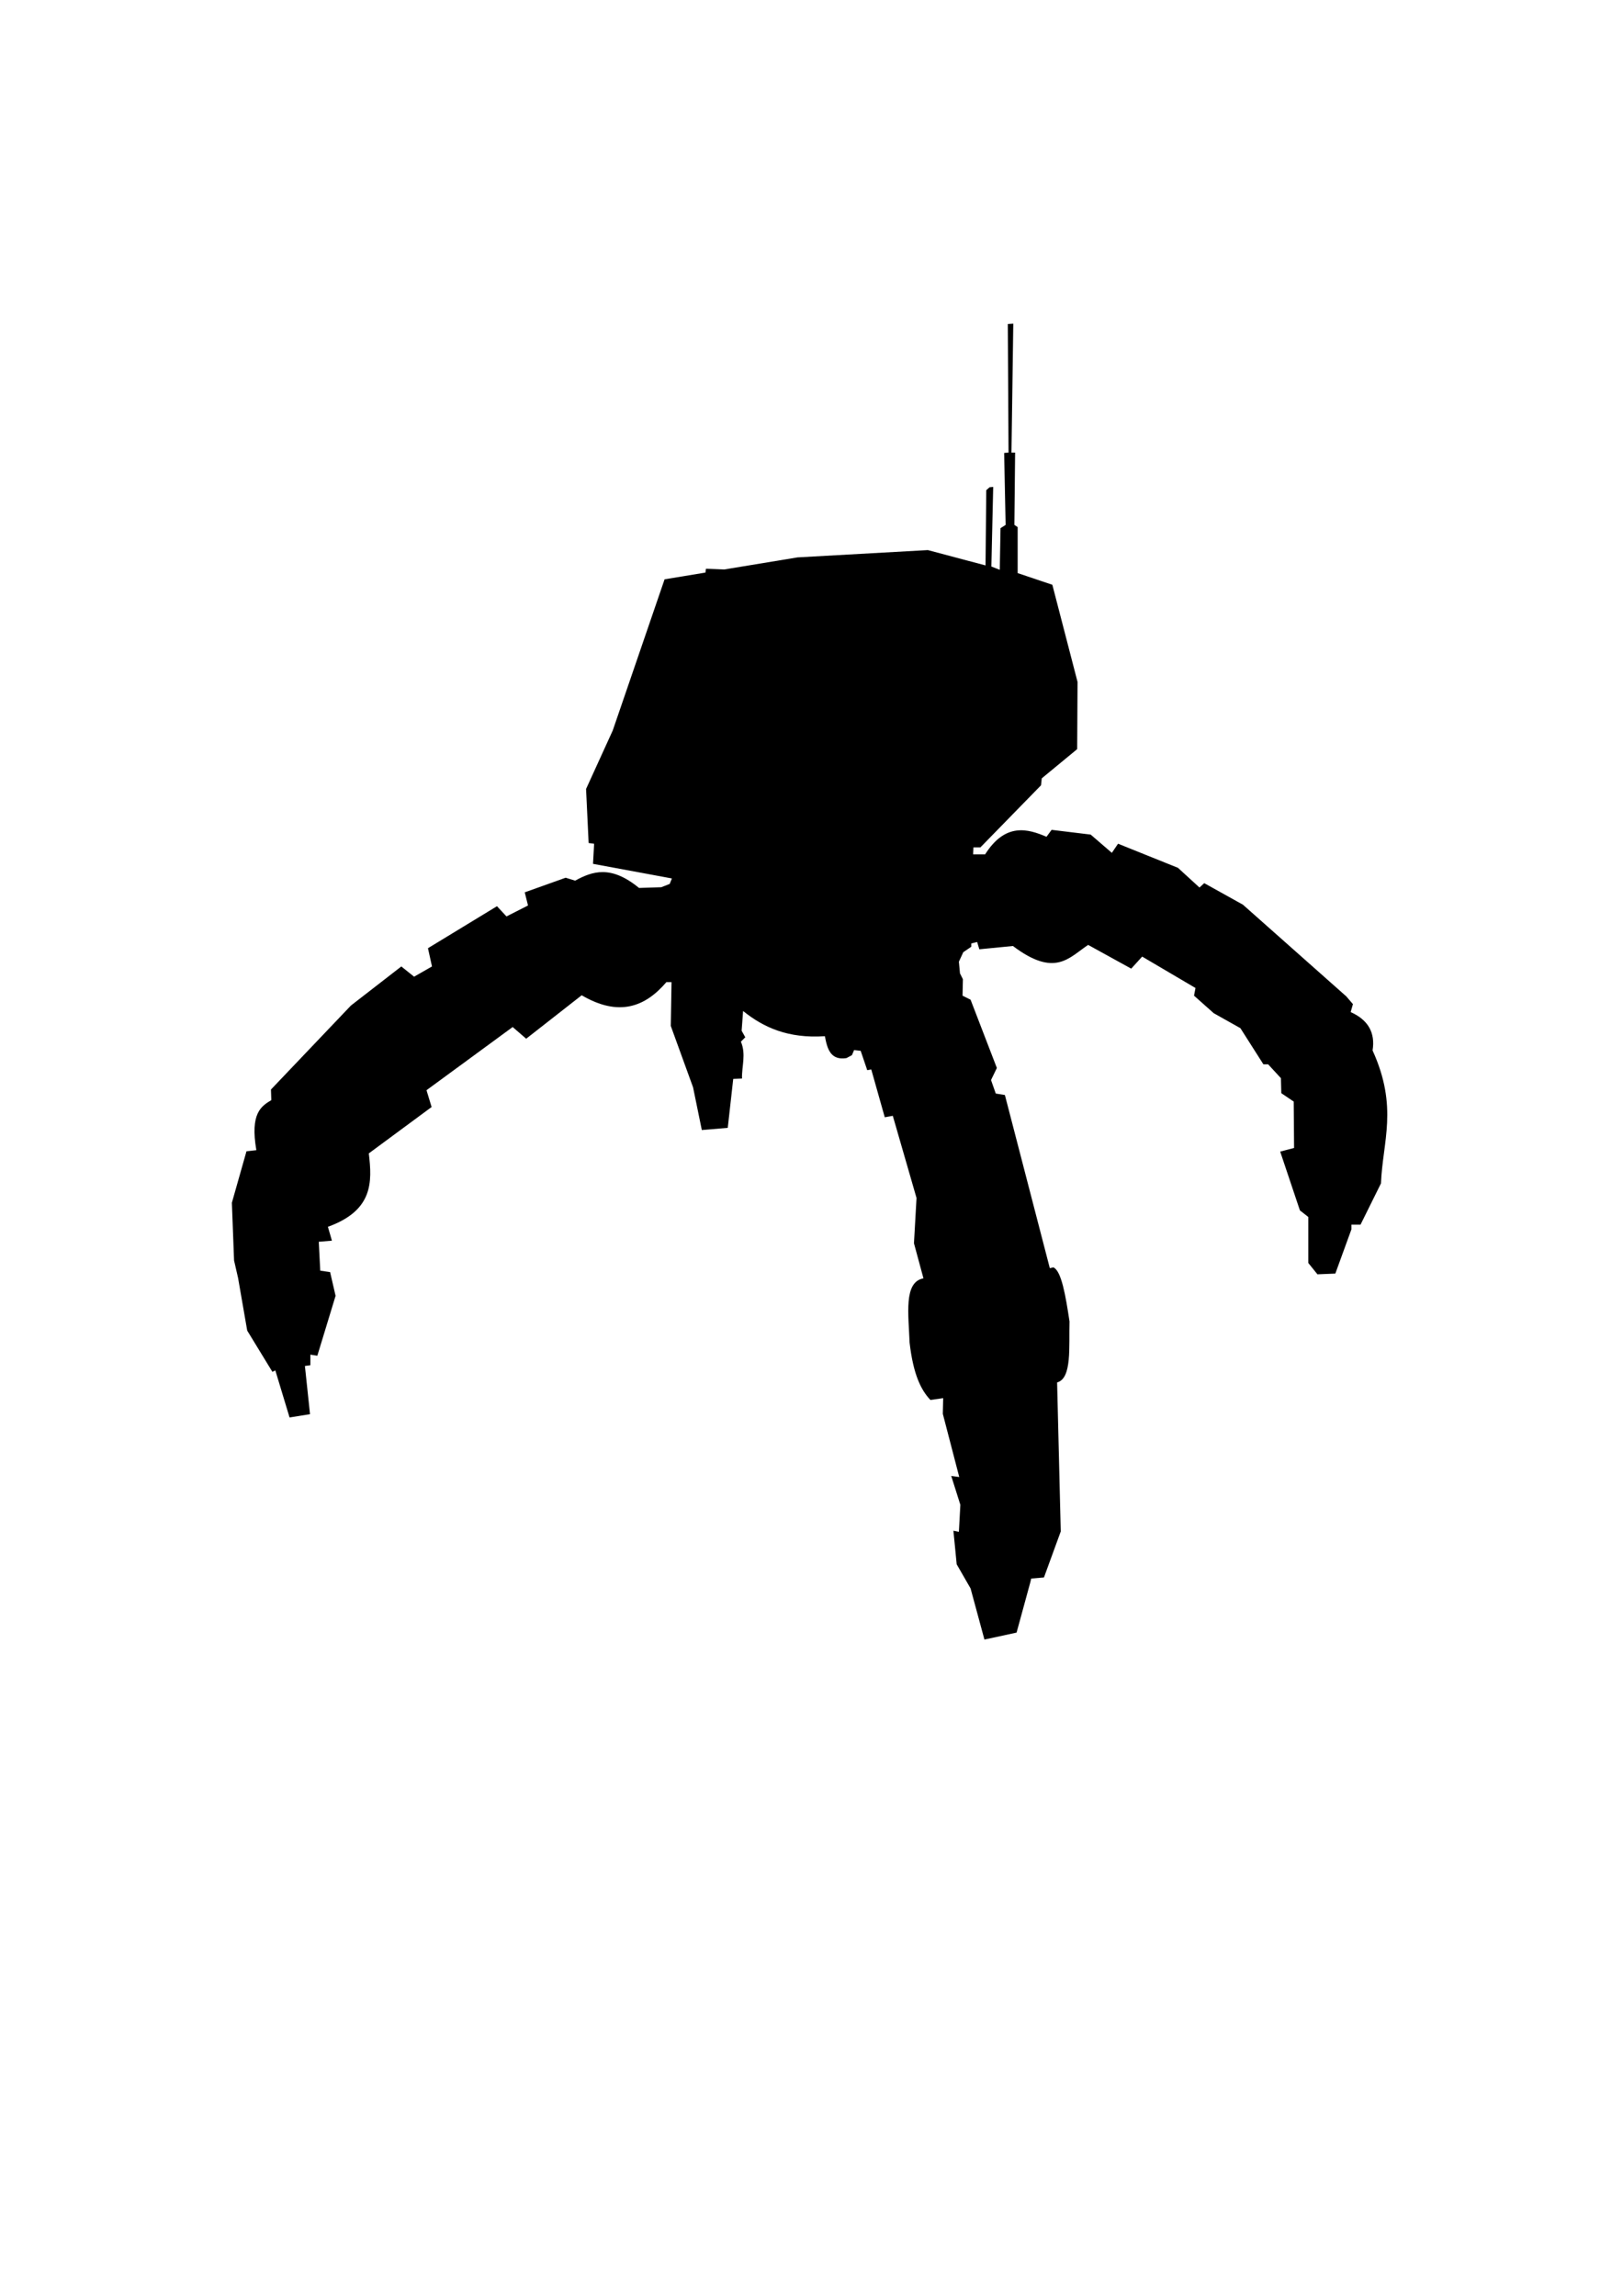 <?xml version="1.0" encoding="UTF-8" standalone="no"?>
<!-- Created with Inkscape (http://www.inkscape.org/) -->

<svg
   xmlns:dc="http://purl.org/dc/elements/1.1/"
   xmlns:cc="http://creativecommons.org/ns#"
   xmlns:rdf="http://www.w3.org/1999/02/22-rdf-syntax-ns#"
   xmlns:svg="http://www.w3.org/2000/svg"
   xmlns="http://www.w3.org/2000/svg"
   xmlns:sodipodi="http://sodipodi.sourceforge.net/DTD/sodipodi-0.dtd"
   xmlns:inkscape="http://www.inkscape.org/namespaces/inkscape"
   width="210mm"
   height="297mm"
   viewBox="0 0 210 297"
   version="1.1"
   id="svg8"
   inkscape:version="0.92.2 2405546, 2018-03-11"
   sodipodi:docname="silhouette.svg">
  <defs
     id="defs2" />
  <sodipodi:namedview
     id="base"
     pagecolor="#ffffff"
     bordercolor="#666666"
     borderopacity="1.0"
     inkscape:pageopacity="0.0"
     inkscape:pageshadow="2"
     inkscape:zoom="0.35"
     inkscape:cx="-254.93748"
     inkscape:cy="603.72329"
     inkscape:document-units="mm"
     inkscape:current-layer="layer1"
     showgrid="false"
     inkscape:window-width="1366"
     inkscape:window-height="707"
     inkscape:window-x="0"
     inkscape:window-y="0"
     inkscape:window-maximized="1" />
  <g
     inkscape:label="Layer 1"
     inkscape:groupmode="layer"
     id="layer1">
    <path
       style="opacity:1;fill:#000000;fill-rule:evenodd;stroke:none;stroke-width:0.265px;stroke-linecap:butt;stroke-linejoin:miter;stroke-opacity:1"
       d="m 37.467,183.371 2.646,-0.425 -0.661,-6.237 0.709,-0.095 v -1.37 l 0.898,0.142 2.362,-7.749 -0.709,-3.071 -1.276,-0.189 -0.189,-3.733 1.701,-0.142 -0.52,-1.795 c 5.858,-2.122 5.734,-5.769 5.292,-9.497 l 8.126,-6 -0.661,-2.173 11.15,-8.174 1.748,1.512 7.182,-5.622 c 4.797,2.813 8.207,1.526 10.961,-1.701 h 0.661 l -0.094,5.67 2.882,7.938 1.134,5.528 3.355,-0.283 0.709,-6.331 1.134,-0.047 c -0.043,-1.59 0.555,-3.122 -0.142,-4.772 l 0.567,-0.567 -0.472,-0.85 0.189,-2.551 c 2.628,2.119 5.825,3.585 10.583,3.26 0.302,1.661 0.751,3.156 2.788,2.835 l 0.709,-0.378 0.283,-0.661 0.85,0.095 0.85,2.504 0.52,-0.095 1.748,6.189 1.039,-0.189 3.071,10.631 -0.331,5.859 1.228,4.536 c -2.593,0.466 -1.922,4.705 -1.795,8.315 0.483,4.181 1.501,6.158 2.693,7.418 l 1.654,-0.236 -0.047,2.032 2.126,8.174 -1.039,-0.142 1.181,3.733 -0.189,3.496 -0.709,-0.142 0.425,4.347 1.795,3.118 1.795,6.615 4.158,-0.898 1.795,-6.567 0.095,-0.425 1.654,-0.142 2.173,-5.953 -0.472,-19.277 c 1.942,-0.52 1.514,-4.596 1.606,-7.89 -0.507,-3.356 -1.047,-6.523 -2.079,-6.993 l -0.472,0.095 -5.811,-22.395 -1.181,-0.189 -0.614,-1.748 0.756,-1.559 -3.402,-8.835 -1.039,-0.52 0.047,-2.126 -0.378,-0.756 -0.142,-1.512 0.567,-1.228 1.039,-0.709 v -0.425 l 0.756,-0.189 0.283,0.945 4.347,-0.425 c 5.456,4.116 7.244,1.51 9.733,-0.142 l 5.575,3.071 1.417,-1.559 6.898,4.063 -0.189,0.992 2.551,2.268 3.449,1.937 2.977,4.677 h 0.614 l 1.654,1.795 0.047,1.937 1.606,1.087 0.047,6 -1.795,0.472 2.551,7.607 1.087,0.85 v 5.953 l 1.181,1.465 2.315,-0.095 2.079,-5.717 v -0.614 h 1.181 l 2.646,-5.339 c 0.208,-5.42 2.266,-9.825 -1.087,-17.198 0.364,-2.277 -0.553,-3.944 -2.835,-4.961 l 0.293,-1.031 -0.86,-1.001 -13.371,-11.859 -5.008,-2.788 -0.614,0.567 -2.788,-2.551 -7.749,-3.118 -0.803,1.181 -2.74,-2.362 -5.055,-0.614 -0.661,0.898 c -2.345,-1.001 -5.292,-1.91 -7.938,2.268 h -1.559 l 0.047,-0.898 h 0.898 l 7.843,-8.032 0.095,-0.898 4.583,-3.78 0.047,-8.693 -3.26,-12.568 -4.488,-1.512 v -5.953 l -0.425,-0.283 0.095,-9.355 h -0.472 l 0.236,-16.678 -0.709,0.047 0.095,16.631 -0.567,0.047 0.189,9.308 -0.661,0.425 -0.095,5.386 -1.087,-0.425 0.236,-10.3 -0.472,0.047 -0.425,0.378 -0.095,9.733 -7.465,-1.984 -16.867,0.945 -9.48,1.563 -2.362,-0.093 -0.067,0.494 -5.288,0.872 -6.709,19.56 -3.449,7.56 0.331,6.993 0.709,0.095 -0.142,2.599 10.205,1.89 -0.283,0.709 -1.087,0.425 -2.882,0.095 c -3.648,-2.992 -6.023,-2.161 -8.268,-0.945 l -1.228,-0.378 -5.292,1.89 0.425,1.701 -2.788,1.417 -1.228,-1.323 -8.93,5.433 0.52,2.362 -2.315,1.323 -1.654,-1.323 -6.52,5.055 -10.347,10.867 0.047,1.37 c -1.313,0.792 -2.76,1.698 -1.937,6.473 l -1.276,0.142 -1.89,6.662 0.283,7.465 0.52,2.268 1.181,6.804 3.26,5.339 0.378,-0.189 z"
       id="path3778"
       inkscape:connector-curvature="0"
       sodipodi:nodetypes="ccccccccccccccccccccccccccccccccccccccccccccccccccccccccccccccccccccccccccccccccccccccccccccccccccccccccccccccccccccccccccccccccccccccccccccccccccccccccccccccccccccccccccccccccc" />
  </g>
</svg>
